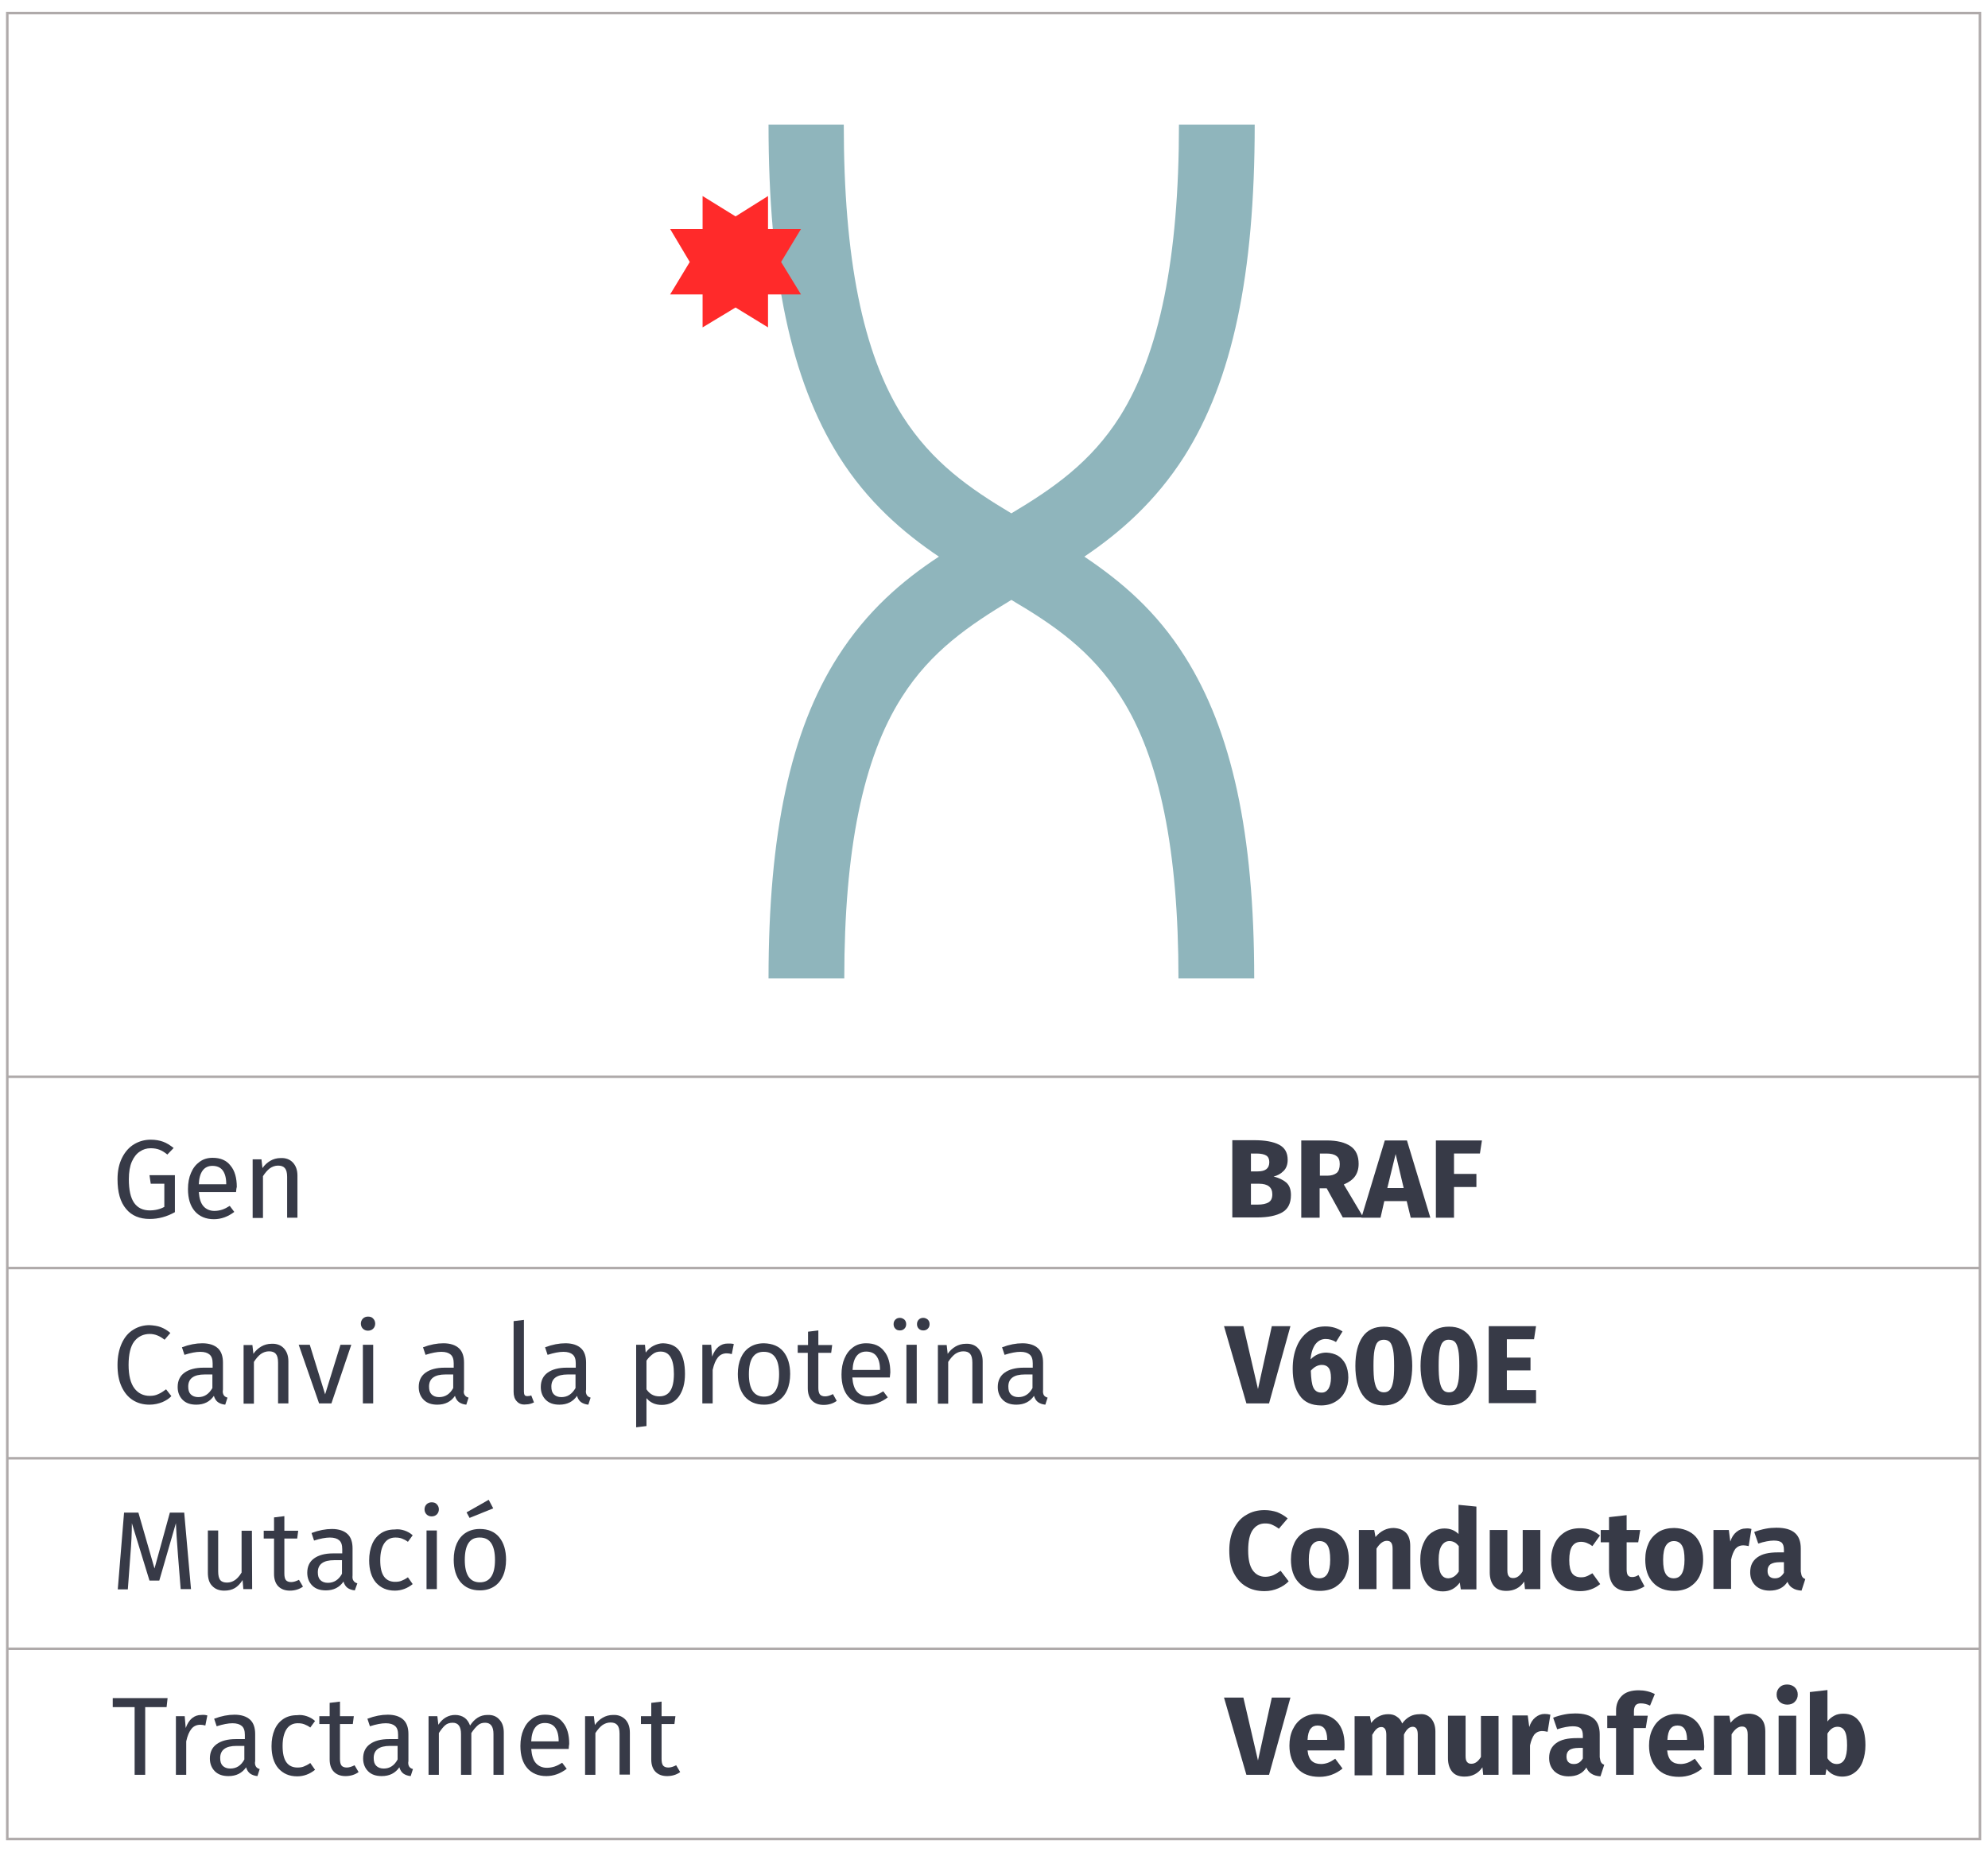 <?xml version="1.0" encoding="utf-8"?>
<!-- Generator: Adobe Illustrator 24.1.0, SVG Export Plug-In . SVG Version: 6.00 Build 0)  -->
<svg version="1.1" id="Capa_1" xmlns="http://www.w3.org/2000/svg" xmlns:xlink="http://www.w3.org/1999/xlink" x="0px" y="0px"
	 viewBox="0 0 790 736" style="enable-background:new 0 0 790 736;" xml:space="preserve">
<style type="text/css">
	.st0{enable-background:new    ;}
	.st1{fill:#373A47;}
	.st2{fill:none;stroke:#AFAAAA;stroke-miterlimit:10;}
	.st3{fill:#8FB5BC;}
	.st4{fill:#FF2A2A;}
</style>
<g class="st0">
	<path class="st1" d="M64.8,453.7c1.4,0.5,2.8,1.4,4.2,2.5l-2.5,2.6c-1.1-0.9-2.1-1.5-3.1-1.9s-2.2-0.6-3.5-0.6
		c-1.6,0-3,0.4-4.3,1.3c-1.3,0.8-2.4,2.2-3.2,4s-1.2,4.2-1.2,7c0,4.3,0.7,7.4,2.1,9.4c1.4,2,3.5,3,6.2,3c2.2,0,4.2-0.5,5.8-1.4v-9.2
		h-5.4l-0.5-3.4h10.1v14.7c-3.2,1.8-6.5,2.7-10,2.7c-4,0-7.2-1.3-9.4-4c-2.3-2.7-3.4-6.6-3.4-11.8c0-3.3,0.6-6.1,1.8-8.5
		s2.8-4.2,4.8-5.4c2-1.2,4.2-1.8,6.6-1.8C61.8,452.9,63.4,453.2,64.8,453.7z"/>
	<path class="st1" d="M93.8,473.7H79c0.2,2.6,0.8,4.5,1.9,5.7s2.6,1.8,4.3,1.8c1.1,0,2.2-0.2,3.1-0.5s1.9-0.8,3-1.5l1.8,2.4
		c-2.5,1.9-5.2,2.9-8.1,2.9c-3.2,0-5.8-1.1-7.6-3.2c-1.8-2.1-2.7-5-2.7-8.8c0-2.4,0.4-4.6,1.2-6.4c0.8-1.9,1.9-3.3,3.4-4.4
		s3.2-1.6,5.2-1.6c3.1,0,5.5,1,7.1,3.1c1.7,2,2.5,4.9,2.5,8.5C93.9,472.3,93.9,472.9,93.8,473.7z M89.9,470.4c0-2.3-0.5-4.1-1.4-5.3
		c-0.9-1.2-2.3-1.8-4.1-1.8c-3.3,0-5.2,2.5-5.4,7.3h10.9V470.4z"/>
	<path class="st1" d="M116.4,462c1.2,1.3,1.8,3,1.8,5.2v16.7h-4.1v-16.2c0-1.7-0.3-2.8-0.9-3.5s-1.5-1-2.7-1s-2.3,0.4-3.3,1.1
		c-0.9,0.7-1.8,1.7-2.7,3.1V484h-4.1v-23.3h3.5l0.4,3.5c0.8-1.2,1.9-2.2,3.1-2.9c1.2-0.7,2.6-1.1,4.1-1.1
		C113.5,460.1,115.2,460.7,116.4,462z"/>
</g>
<g class="st0">
	<path class="st1" d="M63.9,527.4c1.3,0.5,2.5,1.2,3.8,2.3l-2.3,2.7c-1.9-1.5-3.8-2.3-5.9-2.3c-2.5,0-4.6,1-6.1,2.9
		s-2.3,5.1-2.3,9.4c0,4.2,0.8,7.3,2.3,9.3s3.6,3,6.1,3c1.3,0,2.4-0.2,3.4-0.7c1-0.4,2-1.1,3.1-1.9l2.1,2.7c-0.9,1-2.2,1.8-3.6,2.4
		c-1.5,0.6-3.2,1-5.1,1c-2.5,0-4.7-0.6-6.6-1.8c-1.9-1.2-3.4-3-4.5-5.4s-1.6-5.2-1.6-8.6c0-3.3,0.6-6.2,1.7-8.6
		c1.1-2.4,2.6-4.2,4.6-5.4c1.9-1.2,4.1-1.8,6.4-1.8C61.1,526.7,62.6,526.9,63.9,527.4z"/>
	<path class="st1" d="M88.9,554.4c0.3,0.5,0.8,0.8,1.5,1l-0.9,2.8c-1.2-0.1-2.2-0.5-2.9-1c-0.7-0.5-1.3-1.4-1.6-2.5
		c-1.6,2.3-3.9,3.5-7,3.5c-2.3,0-4.1-0.6-5.4-1.9c-1.3-1.3-2-3-2-5.1c0-2.5,0.9-4.4,2.7-5.7c1.8-1.3,4.3-2,7.6-2h3.6v-1.7
		c0-1.7-0.4-2.8-1.2-3.5c-0.8-0.7-2-1.1-3.7-1.1s-3.8,0.4-6.3,1.2l-1-3c2.9-1.1,5.6-1.6,8.1-1.6c2.7,0,4.8,0.7,6.2,2
		c1.4,1.3,2,3.3,2,5.7v10.7C88.4,553.2,88.6,553.9,88.9,554.4z M84.4,551.6v-5.4h-3.1c-4.3,0-6.5,1.6-6.5,4.8c0,1.4,0.3,2.4,1,3.1
		c0.7,0.7,1.7,1.1,3,1.1C81.2,555.2,83,554,84.4,551.6z"/>
	<path class="st1" d="M112.8,535.8c1.2,1.3,1.8,3,1.8,5.2v16.7h-4.1v-16.2c0-1.7-0.3-2.8-0.9-3.5s-1.5-1-2.7-1s-2.3,0.4-3.3,1.1
		c-0.9,0.7-1.8,1.7-2.7,3.1v16.6h-4.1v-23.3h3.5l0.4,3.5c0.8-1.2,1.9-2.2,3.1-2.9s2.6-1.1,4.1-1.1
		C109.9,533.9,111.6,534.5,112.8,535.8z"/>
	<path class="st1" d="M139.6,534.4l-7.9,23.3h-4.9l-8.1-23.3h4.4l6.1,19.7l6.1-19.7H139.6z"/>
	<path class="st1" d="M148.3,524c0.5,0.5,0.8,1.2,0.8,2s-0.3,1.5-0.8,2s-1.2,0.8-2.1,0.8c-0.8,0-1.5-0.3-2-0.8s-0.8-1.2-0.8-2
		s0.3-1.5,0.8-2s1.2-0.8,2-0.8C147.1,523.2,147.8,523.4,148.3,524z M148.3,534.4v23.3h-4.1v-23.3H148.3z"/>
	<path class="st1" d="M184.7,554.4c0.3,0.5,0.8,0.8,1.5,1l-0.9,2.8c-1.2-0.1-2.2-0.5-2.9-1s-1.3-1.4-1.6-2.5c-1.6,2.3-3.9,3.5-7,3.5
		c-2.3,0-4.1-0.6-5.4-1.9c-1.3-1.3-2-3-2-5.1c0-2.5,0.9-4.4,2.7-5.7s4.3-2,7.6-2h3.6v-1.7c0-1.7-0.4-2.8-1.2-3.5s-2-1.1-3.7-1.1
		s-3.8,0.4-6.3,1.2l-1-3c2.9-1.1,5.6-1.6,8.1-1.6c2.7,0,4.8,0.7,6.2,2s2,3.3,2,5.7v10.7C184.2,553.2,184.3,553.9,184.7,554.4z
		 M180.1,551.6v-5.4H177c-4.3,0-6.5,1.6-6.5,4.8c0,1.4,0.3,2.4,1,3.1c0.7,0.7,1.7,1.1,3,1.1C176.9,555.2,178.8,554,180.1,551.6z"/>
	<path class="st1" d="M205.4,556.9c-0.9-0.9-1.3-2.2-1.3-3.8V525l4.1-0.5V553c0,0.6,0.1,1.1,0.3,1.4c0.2,0.3,0.6,0.4,1.1,0.4
		c0.6,0,1.1-0.1,1.5-0.3l1.1,2.8c-1,0.5-2.1,0.8-3.2,0.8C207.4,558.3,206.2,557.8,205.4,556.9z"/>
	<path class="st1" d="M233.2,554.4c0.3,0.5,0.8,0.8,1.5,1l-0.9,2.8c-1.2-0.1-2.2-0.5-2.9-1s-1.3-1.4-1.6-2.5c-1.6,2.3-3.9,3.5-7,3.5
		c-2.3,0-4.1-0.6-5.4-1.9c-1.3-1.3-2-3-2-5.1c0-2.5,0.9-4.4,2.7-5.7s4.3-2,7.6-2h3.6v-1.7c0-1.7-0.4-2.8-1.2-3.5s-2-1.1-3.7-1.1
		s-3.8,0.4-6.3,1.2l-1-3c2.9-1.1,5.6-1.6,8.1-1.6c2.7,0,4.8,0.7,6.2,2s2,3.3,2,5.7v10.7C232.7,553.2,232.9,553.9,233.2,554.4z
		 M228.7,551.6v-5.4h-3.1c-4.3,0-6.5,1.6-6.5,4.8c0,1.4,0.3,2.4,1,3.1c0.7,0.7,1.7,1.1,3,1.1C225.5,555.2,227.3,554,228.7,551.6z"/>
	<path class="st1" d="M270.1,537c1.4,2.1,2.1,5.1,2.1,9c0,3.7-0.8,6.6-2.4,8.9c-1.6,2.2-3.9,3.4-6.8,3.4c-2.6,0-4.6-0.9-6.1-2.7
		v11.1l-4.1,0.5v-32.8h3.5l0.3,3.1c0.9-1.2,1.9-2.1,3.1-2.7c1.2-0.6,2.5-1,3.8-1C266.5,533.9,268.7,534.9,270.1,537z M267.8,546
		c0-6-1.8-8.9-5.3-8.9c-1.2,0-2.2,0.3-3.1,1s-1.8,1.5-2.5,2.6v11.4c0.6,0.9,1.3,1.6,2.2,2.1c0.9,0.5,1.9,0.7,2.9,0.7
		C265.9,554.9,267.8,552,267.8,546z"/>
	<path class="st1" d="M291.6,534.1l-0.8,4c-0.7-0.2-1.4-0.3-2-0.3c-1.4,0-2.6,0.5-3.5,1.6s-1.6,2.7-2.1,5v13.3h-4.1v-23.3h3.5
		l0.4,4.7c0.6-1.7,1.5-3.1,2.5-3.9c1.1-0.9,2.3-1.3,3.7-1.3C290.1,533.9,290.9,533.9,291.6,534.1z"/>
	<path class="st1" d="M311.3,537.1c1.8,2.2,2.7,5.2,2.7,8.9c0,2.4-0.4,4.6-1.2,6.4c-0.8,1.8-2,3.3-3.6,4.3s-3.4,1.5-5.6,1.5
		c-3.3,0-5.8-1.1-7.7-3.3c-1.8-2.2-2.7-5.2-2.7-8.9c0-2.4,0.4-4.6,1.2-6.4c0.8-1.8,2-3.3,3.6-4.3s3.4-1.5,5.6-1.5
		C306.9,533.9,309.5,534.9,311.3,537.1z M297.6,546.1c0,5.9,2,8.9,6,8.9s6-3,6-8.9s-2-8.9-6-8.9
		C299.6,537.1,297.6,540.1,297.6,546.1z"/>
	<path class="st1" d="M332.5,556.7c-1.5,1.1-3.3,1.6-5.2,1.6c-2,0-3.5-0.6-4.6-1.7c-1.1-1.1-1.7-2.8-1.7-4.9v-14.1h-4v-3.1h4.1v-5.3
		l4.1-0.5v5.8h5.5l-0.4,3.1h-5.1v13.9c0,1.2,0.2,2.1,0.6,2.6s1.1,0.8,2.1,0.8c0.9,0,1.9-0.3,3.1-0.9L332.5,556.7z"/>
	<path class="st1" d="M353.6,547.4h-14.9c0.2,2.6,0.8,4.5,1.9,5.7s2.6,1.8,4.3,1.8c1.1,0,2.2-0.2,3.1-0.5s1.9-0.8,3-1.5l1.8,2.4
		c-2.5,1.9-5.2,2.9-8.1,2.9c-3.2,0-5.8-1.1-7.6-3.2c-1.8-2.1-2.7-5-2.7-8.8c0-2.4,0.4-4.6,1.2-6.4c0.8-1.9,1.9-3.3,3.4-4.4
		c1.5-1.1,3.2-1.6,5.2-1.6c3.1,0,5.5,1,7.1,3.1c1.7,2,2.5,4.9,2.5,8.5C353.7,546,353.7,546.7,353.6,547.4z M349.7,544.2
		c0-2.3-0.5-4.1-1.4-5.3s-2.3-1.8-4.1-1.8c-3.3,0-5.2,2.5-5.4,7.3h10.9V544.2z"/>
	<path class="st1" d="M359.4,524.4c0.5,0.5,0.7,1.1,0.7,1.8s-0.2,1.3-0.7,1.8s-1.1,0.7-1.8,0.7c-0.7,0-1.4-0.2-1.8-0.7
		c-0.5-0.5-0.7-1.1-0.7-1.8s0.2-1.3,0.7-1.8s1.1-0.7,1.8-0.7S358.9,524,359.4,524.4z M364.3,534.4v23.3h-4.1v-23.3H364.3z
		 M368.7,524.4c0.5,0.5,0.7,1.1,0.7,1.8s-0.2,1.3-0.7,1.8s-1.1,0.7-1.8,0.7c-0.7,0-1.3-0.2-1.8-0.7s-0.7-1.1-0.7-1.8
		s0.2-1.3,0.7-1.8s1.1-0.7,1.8-0.7S368.2,524,368.7,524.4z"/>
	<path class="st1" d="M388.7,535.8c1.2,1.3,1.8,3,1.8,5.2v16.7h-4.1v-16.2c0-1.7-0.3-2.8-0.9-3.5s-1.5-1-2.7-1s-2.3,0.4-3.3,1.1
		c-0.9,0.7-1.8,1.7-2.7,3.1v16.6h-4.1v-23.3h3.5l0.4,3.5c0.8-1.2,1.9-2.2,3.1-2.9s2.6-1.1,4.1-1.1
		C385.8,533.9,387.5,534.5,388.7,535.8z"/>
	<path class="st1" d="M414.8,554.4c0.3,0.5,0.8,0.8,1.5,1l-0.9,2.8c-1.2-0.1-2.2-0.5-2.9-1c-0.7-0.5-1.3-1.4-1.6-2.5
		c-1.6,2.3-3.9,3.5-7,3.5c-2.3,0-4.1-0.6-5.4-1.9c-1.3-1.3-2-3-2-5.1c0-2.5,0.9-4.4,2.7-5.7c1.8-1.3,4.3-2,7.6-2h3.6v-1.7
		c0-1.7-0.4-2.8-1.2-3.5c-0.8-0.7-2-1.1-3.7-1.1s-3.8,0.4-6.3,1.2l-1-3c2.9-1.1,5.6-1.6,8.1-1.6c2.7,0,4.8,0.7,6.2,2
		c1.4,1.3,2,3.3,2,5.7v10.7C414.4,553.2,414.5,553.9,414.8,554.4z M410.3,551.6v-5.4h-3.1c-4.3,0-6.5,1.6-6.5,4.8
		c0,1.4,0.3,2.4,1,3.1c0.7,0.7,1.7,1.1,3,1.1C407.1,555.2,409,554,410.3,551.6z"/>
</g>
<g class="st0">
	<path class="st1" d="M75.9,631.5h-4.1l-1.1-13.8c-0.4-5.4-0.7-9.5-0.8-12.4l-6.6,22.8h-3.9l-7-22.8c0,3.7-0.2,8-0.6,12.8l-1,13.5
		h-4l2.5-30.5H55l6.4,22.2l6.1-22.2h5.7L75.9,631.5z"/>
	<path class="st1" d="M100.2,631.5h-3.5l-0.3-3.6c-0.9,1.4-1.9,2.5-3.1,3.2s-2.6,1-4.2,1c-2,0-3.6-0.6-4.8-1.9
		c-1.2-1.2-1.7-3-1.7-5.3v-16.7h4.1v16.3c0,1.6,0.3,2.7,0.8,3.4c0.6,0.7,1.5,1,2.7,1c2.3,0,4.2-1.3,5.8-4v-16.6h4.1L100.2,631.5
		L100.2,631.5z"/>
	<path class="st1" d="M120.4,630.5c-1.5,1.1-3.3,1.6-5.2,1.6c-2,0-3.5-0.6-4.6-1.7c-1.1-1.1-1.7-2.8-1.7-4.9v-14.1h-4.1v-3.1h4.1
		V603l4.1-0.5v5.8h5.5l-0.4,3.1H113v13.9c0,1.2,0.2,2.1,0.6,2.6s1.1,0.8,2.1,0.8c0.9,0,1.9-0.3,3.1-0.9L120.4,630.5z"/>
	<path class="st1" d="M140.5,628.2c0.3,0.5,0.8,0.8,1.5,1l-1,2.8c-1.2-0.1-2.2-0.5-2.9-1s-1.3-1.4-1.6-2.5c-1.6,2.3-3.9,3.5-7,3.5
		c-2.3,0-4.1-0.6-5.4-1.9c-1.3-1.3-2-3-2-5.1c0-2.5,0.9-4.4,2.7-5.7c1.8-1.3,4.3-2,7.6-2h3.6v-1.7c0-1.7-0.4-2.8-1.2-3.5
		s-2-1.1-3.7-1.1s-3.8,0.4-6.3,1.2l-1-3c2.9-1.1,5.6-1.6,8.1-1.6c2.7,0,4.8,0.7,6.2,2s2,3.3,2,5.7V626
		C140,627,140.1,627.7,140.5,628.2z M135.9,625.4V620h-3.1c-4.3,0-6.5,1.6-6.5,4.8c0,1.4,0.3,2.4,1,3.1c0.7,0.7,1.7,1.1,3,1.1
		C132.7,629,134.6,627.8,135.9,625.4z"/>
	<path class="st1" d="M160.7,608.2c1.2,0.4,2.3,1,3.3,1.9l-1.9,2.6c-0.8-0.6-1.6-1-2.4-1.3c-0.8-0.3-1.6-0.4-2.6-0.4
		c-1.9,0-3.4,0.8-4.4,2.3s-1.6,3.7-1.6,6.7s0.5,5.1,1.5,6.5s2.5,2.1,4.4,2.1c0.9,0,1.8-0.1,2.5-0.4c0.8-0.3,1.6-0.7,2.6-1.4l1.9,2.7
		c-2.1,1.7-4.5,2.6-7.1,2.6c-3.2,0-5.6-1.1-7.5-3.2c-1.8-2.1-2.7-5.1-2.7-8.8c0-2.5,0.4-4.6,1.2-6.5s2-3.3,3.5-4.3s3.3-1.5,5.4-1.5
		C158.2,607.6,159.5,607.8,160.7,608.2z"/>
	<path class="st1" d="M173.6,597.8c0.5,0.5,0.8,1.2,0.8,2s-0.3,1.5-0.8,2s-1.2,0.8-2.1,0.8c-0.8,0-1.5-0.3-2-0.8s-0.8-1.2-0.8-2
		s0.3-1.5,0.8-2s1.2-0.8,2-0.8C172.4,597,173.1,597.2,173.6,597.8z M173.6,608.2v23.3h-4.1v-23.3H173.6z"/>
	<path class="st1" d="M198.4,610.9c1.8,2.2,2.7,5.2,2.7,8.9c0,2.4-0.4,4.6-1.2,6.4c-0.8,1.8-2,3.3-3.6,4.3s-3.4,1.5-5.6,1.5
		c-3.3,0-5.8-1.1-7.7-3.3c-1.8-2.2-2.7-5.2-2.7-8.9c0-2.4,0.4-4.6,1.2-6.4c0.8-1.8,2-3.3,3.6-4.3s3.4-1.5,5.6-1.5
		C194,607.6,196.6,608.7,198.4,610.9z M184.7,619.9c0,5.9,2,8.9,6,8.9s6-3,6-8.9s-2-8.9-6-8.9C186.7,610.9,184.7,613.9,184.7,619.9z
		 M194.2,596l1.8,3.4l-9.4,3.8l-1.2-2.2L194.2,596z"/>
</g>
<g class="st0">
	<path class="st1" d="M66.6,674.8l-0.4,3.6h-8.5v26.9h-4.2v-26.9h-8.7v-3.6H66.6z"/>
	<path class="st1" d="M82.4,681.7l-0.8,4c-0.7-0.2-1.4-0.3-2-0.3c-1.4,0-2.6,0.5-3.5,1.6s-1.6,2.7-2.1,5v13.3h-4.1V682h3.5l0.4,4.7
		c0.6-1.7,1.5-3.1,2.5-3.9c1.1-0.9,2.3-1.3,3.7-1.3C80.9,681.4,81.7,681.5,82.4,681.7z"/>
	<path class="st1" d="M101.7,702c0.3,0.5,0.8,0.8,1.5,1l-0.9,2.8c-1.2-0.1-2.2-0.5-2.9-1c-0.7-0.5-1.3-1.4-1.6-2.5
		c-1.6,2.3-3.9,3.5-7,3.5c-2.3,0-4.1-0.6-5.4-1.9c-1.3-1.3-2-3-2-5.1c0-2.5,0.9-4.4,2.7-5.7c1.8-1.3,4.3-2,7.6-2h3.6v-1.7
		c0-1.7-0.4-2.8-1.2-3.5c-0.8-0.7-2-1.1-3.7-1.1s-3.8,0.4-6.3,1.2l-1-3c2.9-1.1,5.6-1.6,8.1-1.6c2.7,0,4.8,0.7,6.2,2
		c1.4,1.3,2,3.3,2,5.7v10.7C101.2,700.8,101.4,701.5,101.7,702z M97.1,699.2v-5.4H94c-4.3,0-6.5,1.6-6.5,4.8c0,1.4,0.3,2.4,1,3.1
		c0.7,0.7,1.7,1.1,3,1.1C94,702.8,95.8,701.6,97.1,699.2z"/>
	<path class="st1" d="M121.9,682c1.2,0.4,2.3,1,3.3,1.9l-1.9,2.6c-0.8-0.6-1.6-1-2.4-1.3s-1.6-0.4-2.6-0.4c-1.9,0-3.4,0.8-4.4,2.3
		s-1.6,3.7-1.6,6.7s0.5,5.1,1.5,6.5s2.5,2.1,4.4,2.1c0.9,0,1.8-0.1,2.5-0.4c0.8-0.3,1.6-0.7,2.6-1.4l1.9,2.7
		c-2.1,1.7-4.5,2.6-7.1,2.6c-3.2,0-5.6-1.1-7.5-3.2c-1.8-2.1-2.7-5.1-2.7-8.8c0-2.5,0.4-4.6,1.2-6.5c0.8-1.9,2-3.3,3.5-4.3
		s3.3-1.5,5.4-1.5C119.4,681.4,120.7,681.6,121.9,682z"/>
	<path class="st1" d="M142.5,704.2c-1.5,1.1-3.3,1.6-5.2,1.6c-2,0-3.5-0.6-4.6-1.7c-1.1-1.1-1.7-2.8-1.7-4.9v-14.1h-4.1V682h4.1
		v-5.3l4.1-0.5v5.8h5.5l-0.4,3.1h-5.1V699c0,1.2,0.2,2.1,0.6,2.6c0.4,0.5,1.1,0.8,2.1,0.8c0.9,0,1.9-0.3,3.1-0.9L142.5,704.2z"/>
	<path class="st1" d="M162.6,702c0.3,0.5,0.8,0.8,1.5,1l-0.9,2.8c-1.2-0.1-2.2-0.5-2.9-1s-1.3-1.4-1.6-2.5c-1.6,2.3-3.9,3.5-7,3.5
		c-2.3,0-4.1-0.6-5.4-1.9c-1.3-1.3-2-3-2-5.1c0-2.5,0.9-4.4,2.7-5.7s4.3-2,7.6-2h3.6v-1.7c0-1.7-0.4-2.8-1.2-3.5s-2-1.1-3.7-1.1
		s-3.8,0.4-6.3,1.2l-1-3c2.9-1.1,5.6-1.6,8.1-1.6c2.7,0,4.8,0.7,6.2,2s2,3.3,2,5.7v10.7C162.1,700.8,162.3,701.5,162.6,702z
		 M158,699.2v-5.4h-3c-4.3,0-6.5,1.6-6.5,4.8c0,1.4,0.3,2.4,1,3.1c0.7,0.7,1.7,1.1,3,1.1C154.9,702.8,156.7,701.6,158,699.2z"/>
	<path class="st1" d="M198.5,683.4c1.2,1.3,1.7,3,1.7,5.2v16.7h-4.1v-16.2c0-3-1.1-4.5-3.3-4.5c-1.2,0-2.1,0.3-2.9,1
		s-1.7,1.7-2.6,3.1v16.6h-4.1v-16.2c0-3-1.1-4.5-3.3-4.5c-1.2,0-2.2,0.3-3,1s-1.6,1.7-2.5,3.1v16.6h-4.1V682h3.5l0.4,3.4
		c1.7-2.6,4-3.9,6.7-3.9c1.4,0,2.7,0.4,3.7,1.1c1,0.7,1.7,1.8,2.2,3.1c0.9-1.4,1.9-2.4,3-3.1c1.1-0.7,2.4-1.1,3.9-1.1
		C195.8,681.4,197.4,682.1,198.5,683.4z"/>
	<path class="st1" d="M226,695h-14.9c0.2,2.6,0.8,4.5,1.9,5.7c1.1,1.2,2.6,1.8,4.3,1.8c1.1,0,2.2-0.2,3.1-0.5c0.9-0.3,1.9-0.8,3-1.5
		l1.8,2.4c-2.5,1.9-5.2,2.9-8.1,2.9c-3.2,0-5.8-1.1-7.6-3.2c-1.8-2.1-2.7-5-2.7-8.8c0-2.4,0.4-4.6,1.2-6.4c0.8-1.9,1.9-3.3,3.4-4.4
		c1.5-1.1,3.2-1.6,5.2-1.6c3.1,0,5.5,1,7.1,3.1c1.7,2,2.5,4.9,2.5,8.5C226.1,693.6,226,694.3,226,695z M222,691.8
		c0-2.3-0.5-4.1-1.4-5.3s-2.3-1.8-4.1-1.8c-3.3,0-5.2,2.5-5.4,7.3H222V691.8z"/>
	<path class="st1" d="M248.5,683.3c1.2,1.3,1.8,3,1.8,5.2v16.7h-4.1V689c0-1.7-0.3-2.8-0.9-3.5c-0.6-0.7-1.5-1-2.7-1
		s-2.3,0.4-3.3,1.1c-0.9,0.7-1.8,1.7-2.7,3.1v16.6h-4.1V682h3.5l0.4,3.5c0.8-1.2,1.9-2.2,3.1-2.9c1.2-0.7,2.6-1.1,4.1-1.1
		C245.7,681.4,247.3,682.1,248.5,683.3z"/>
	<path class="st1" d="M270.3,704.2c-1.5,1.1-3.3,1.6-5.2,1.6c-2,0-3.5-0.6-4.6-1.7c-1.1-1.1-1.7-2.8-1.7-4.9v-14.1h-4.1V682h4.1
		v-5.3l4.1-0.5v5.8h5.5l-0.4,3.1h-5.1V699c0,1.2,0.2,2.1,0.6,2.6s1.1,0.8,2.1,0.8c0.9,0,1.9-0.3,3.1-0.9L270.3,704.2z"/>
</g>
<g class="st0">
	<path class="st1" d="M511.1,469.9c1.3,1.1,1.9,2.8,1.9,5c0,3.3-1.2,5.6-3.5,6.9s-5.6,2-9.9,2h-9.9v-30.7h8.7c4.3,0,7.6,0.6,9.9,1.8
		c2.3,1.2,3.4,3.2,3.4,6c0,1.8-0.5,3.3-1.6,4.4s-2.4,1.9-4,2.2C508.2,468.1,509.8,468.8,511.1,469.9z M497.1,458.4v7.1h2.7
		c3.1,0,4.6-1.2,4.6-3.7c0-1.2-0.4-2.1-1.2-2.6s-2.1-0.8-3.9-0.8H497.1z M504.1,477.8c1-0.6,1.5-1.6,1.5-3.2c0-2.8-1.8-4.2-5.3-4.2
		h-3.2v8.3h2.7C501.6,478.7,503.1,478.4,504.1,477.8z"/>
	<path class="st1" d="M527.2,472.2h-2.8v11.7h-7.3v-30.7h10.1c4.2,0,7.3,0.8,9.5,2.3s3.2,3.9,3.2,7c0,2-0.5,3.6-1.4,4.9
		s-2.4,2.4-4.5,3.3l7.8,13.1h-8.2L527.2,472.2z M524.4,467.2h3.1c1.6,0,2.8-0.4,3.7-1.1c0.8-0.7,1.2-1.9,1.2-3.5
		c0-1.5-0.4-2.6-1.3-3.2c-0.9-0.7-2.2-1-4-1h-2.6v8.8H524.4z"/>
	<path class="st1" d="M560.6,483.9l-1.6-6.6h-8.9l-1.5,6.6H541l9.3-30.7h8.8l9.3,30.7H560.6z M551.3,472.1h6.5l-3.2-13.5
		L551.3,472.1z"/>
	<path class="st1" d="M570.6,483.9v-30.7h18.3l-0.8,5.2h-10.3v8.1h8.9v5.2h-8.9v12.2L570.6,483.9L570.6,483.9z"/>
</g>
<g class="st0">
	<path class="st1" d="M507.5,600.9c1.5,0.6,2.9,1.4,4.2,2.5l-3.5,4.1c-0.9-0.7-1.8-1.2-2.7-1.6c-0.9-0.4-1.8-0.5-2.8-0.5
		c-2.1,0-3.7,0.9-4.9,2.6c-1.2,1.7-1.8,4.4-1.8,8.1c0,3.6,0.6,6.2,1.8,7.9c1.2,1.7,2.9,2.6,5,2.6c1.1,0,2.1-0.2,3.1-0.6
		c0.9-0.4,1.9-1,3-1.8l3.2,4.2c-1.2,1.2-2.5,2.1-4.2,2.8c-1.6,0.7-3.4,1.1-5.4,1.1c-2.8,0-5.3-0.6-7.4-1.9c-2.1-1.2-3.7-3.1-4.9-5.5
		c-1.2-2.4-1.7-5.4-1.7-8.8c0-3.3,0.6-6.2,1.8-8.6c1.2-2.4,2.8-4.3,5-5.5c2.1-1.3,4.5-1.9,7.2-1.9
		C504.3,600.1,506,600.4,507.5,600.9z"/>
	<path class="st1" d="M532.9,610.5c2,2.2,3.1,5.3,3.1,9.2c0,2.5-0.5,4.7-1.4,6.6c-0.9,1.9-2.3,3.3-4,4.4c-1.7,1-3.8,1.5-6.1,1.5
		c-3.6,0-6.4-1.1-8.4-3.3c-2.1-2.2-3.1-5.3-3.1-9.2c0-2.5,0.5-4.7,1.4-6.6c0.9-1.9,2.3-3.3,4-4.4c1.7-1,3.8-1.5,6.1-1.5
		C528,607.3,530.9,608.4,532.9,610.5z M521.2,614.2c-0.7,1.2-1.1,3-1.1,5.6s0.3,4.4,1,5.6c0.7,1.2,1.8,1.8,3.2,1.8s2.5-0.6,3.2-1.8
		s1.1-3,1.1-5.6s-0.3-4.4-1-5.6s-1.8-1.8-3.2-1.8S522,613,521.2,614.2z"/>
	<path class="st1" d="M558.7,609.1c1.2,1.2,1.7,3,1.7,5.2v17.2h-7v-16c0-1.2-0.2-2-0.6-2.5c-0.4-0.5-0.9-0.7-1.7-0.7
		c-1.4,0-2.8,1-4.1,3.1v16.1h-7V608h6.1l0.5,2.8c1-1.2,2.1-2.1,3.3-2.7c1.2-0.6,2.5-0.9,3.9-0.9
		C555.9,607.3,557.5,607.9,558.7,609.1z"/>
	<path class="st1" d="M586.7,598.7v32.9h-6.2l-0.4-2.7c-1.7,2.3-3.9,3.5-6.7,3.5c-2.9,0-5.1-1.1-6.7-3.4c-1.5-2.2-2.3-5.3-2.3-9.2
		c0-2.4,0.4-4.5,1.2-6.4s1.9-3.4,3.4-4.4s3.1-1.6,5-1.6c2.2,0,4.1,0.7,5.6,2.2V598L586.7,598.7z M579.7,624.5v-10.1
		c-0.6-0.7-1.1-1.2-1.7-1.5c-0.6-0.3-1.2-0.5-2-0.5c-1.3,0-2.3,0.6-3.1,1.8s-1.2,3.1-1.2,5.6c0,2.7,0.3,4.7,1,5.8s1.6,1.6,2.9,1.6
		C577.3,627.1,578.6,626.2,579.7,624.5z"/>
	<path class="st1" d="M612.1,631.5H606l-0.3-3c-1.7,2.5-4.1,3.7-7.1,3.7c-2.2,0-3.8-0.6-4.9-1.9c-1.1-1.3-1.7-3.1-1.7-5.4V608h7v16
		c0,1.2,0.2,2,0.6,2.4c0.4,0.5,0.9,0.7,1.7,0.7c1.5,0,2.7-0.9,3.8-2.7V608h7V631.5z"/>
	<path class="st1" d="M632.1,608c1.3,0.5,2.5,1.2,3.7,2.2l-3,4.2c-1.5-1.1-3-1.7-4.5-1.7c-1.6,0-2.7,0.6-3.5,1.7
		c-0.8,1.2-1.2,3-1.2,5.6c0,2.5,0.4,4.2,1.2,5.3c0.8,1,1.9,1.5,3.5,1.5c0.8,0,1.5-0.1,2.2-0.4c0.6-0.2,1.4-0.7,2.3-1.2l3.1,4.3
		c-2.3,1.9-5,2.8-7.9,2.8c-2.4,0-4.5-0.5-6.2-1.5s-3.1-2.5-4-4.3s-1.4-4-1.4-6.5s0.5-4.7,1.4-6.6c0.9-1.9,2.3-3.4,4-4.5
		s3.8-1.6,6.1-1.6C629.4,607.3,630.8,607.5,632.1,608z"/>
	<path class="st1" d="M653.5,630.4c-0.9,0.6-1.9,1-3,1.4c-1.1,0.3-2.3,0.5-3.4,0.5c-5.1,0-7.7-2.9-7.7-8.5v-10.9h-3.3V608h3.3v-5.1
		l7-0.8v5.9h5.4l-0.8,4.9h-4.6v10.8c0,1.1,0.2,1.9,0.5,2.3c0.4,0.5,0.9,0.7,1.7,0.7s1.6-0.2,2.5-0.8L653.5,630.4z"/>
	<path class="st1" d="M673.7,610.5c2,2.2,3.1,5.3,3.1,9.2c0,2.5-0.5,4.7-1.4,6.6c-0.9,1.9-2.3,3.3-4,4.4c-1.7,1-3.8,1.5-6.1,1.5
		c-3.6,0-6.4-1.1-8.4-3.3c-2.1-2.2-3.1-5.3-3.1-9.2c0-2.5,0.5-4.7,1.4-6.6c0.9-1.9,2.3-3.3,4-4.4c1.7-1,3.8-1.5,6.1-1.5
		C668.8,607.3,671.7,608.4,673.7,610.5z M662,614.2c-0.7,1.2-1.1,3-1.1,5.6s0.3,4.4,1,5.6c0.7,1.2,1.8,1.8,3.2,1.8s2.5-0.6,3.2-1.8
		s1.1-3,1.1-5.6s-0.3-4.4-1-5.6s-1.8-1.8-3.2-1.8S662.8,613,662,614.2z"/>
	<path class="st1" d="M696,607.6l-1.1,6.8c-0.9-0.2-1.6-0.3-2.1-0.3c-1.4,0-2.4,0.5-3.2,1.4c-0.7,1-1.3,2.4-1.7,4.3v11.6h-7V608h6.1
		l0.6,4.6c0.5-1.6,1.3-2.9,2.4-3.8s2.3-1.4,3.7-1.4C694.5,607.3,695.3,607.4,696,607.6z"/>
	<path class="st1" d="M716.2,626.6c0.2,0.4,0.7,0.7,1.2,0.9l-1.5,4.6c-1.4-0.1-2.6-0.4-3.5-1c-0.9-0.5-1.6-1.3-2.1-2.5
		c-1.5,2.4-3.9,3.5-7.1,3.5c-2.3,0-4.2-0.7-5.6-2c-1.4-1.4-2.1-3.1-2.1-5.3c0-2.6,0.9-4.5,2.8-5.9c1.9-1.4,4.6-2,8.2-2h2.4v-1
		c0-1.4-0.3-2.3-0.9-2.9c-0.6-0.5-1.6-0.8-3.1-0.8c-0.8,0-1.7,0.1-2.8,0.3s-2.2,0.5-3.4,0.9l-1.6-4.6c1.5-0.6,3-1,4.5-1.3
		s3-0.4,4.3-0.4c3.4,0,5.8,0.7,7.4,2.1c1.6,1.4,2.3,3.5,2.3,6.2v9.1C715.8,625.6,715.9,626.2,716.2,626.6z M708.9,625v-4.2h-1.7
		c-1.6,0-2.8,0.3-3.6,0.8c-0.8,0.6-1.2,1.4-1.2,2.6c0,0.9,0.2,1.7,0.7,2.2s1.2,0.8,2,0.8C706.8,627.3,708,626.5,708.9,625z"/>
</g>
<g class="st0">
	<path class="st1" d="M512.8,674.6l-8.5,30.7h-9l-8.9-30.7h7.7l5.8,25l5.5-25H512.8z"/>
	<path class="st1" d="M534.2,695.6h-14.6c0.2,2,0.8,3.4,1.7,4.2s2.1,1.2,3.7,1.2c0.9,0,1.9-0.2,2.7-0.5c0.9-0.3,1.8-0.9,2.9-1.6
		l2.9,3.9c-2.7,2.2-5.8,3.3-9.2,3.3c-3.8,0-6.7-1.1-8.8-3.4c-2-2.2-3.1-5.3-3.1-9c0-2.4,0.4-4.5,1.3-6.4c0.9-1.9,2.1-3.4,3.8-4.5
		s3.6-1.7,5.9-1.7c3.4,0,6.1,1.1,8,3.2c1.9,2.1,2.9,5.1,2.9,8.9C534.3,694.1,534.3,694.9,534.2,695.6z M527.4,691.1
		c-0.1-3.6-1.3-5.4-3.8-5.4c-1.2,0-2.1,0.4-2.8,1.3s-1.1,2.3-1.2,4.4h7.8V691.1z"/>
	<path class="st1" d="M568.7,682.9c1.1,1.3,1.7,3,1.7,5.2v17.2h-7v-16c0-2.1-0.7-3.1-2-3.1c-0.7,0-1.4,0.3-1.9,0.8
		c-0.6,0.5-1.1,1.3-1.6,2.3v16.1h-7v-16c0-2.1-0.7-3.1-2-3.1c-0.7,0-1.4,0.3-1.9,0.8c-0.6,0.5-1.1,1.3-1.7,2.3v16.1h-7V682h6.1
		l0.5,2.7c0.9-1.2,1.9-2.1,3-2.6c1.1-0.6,2.4-0.9,3.8-0.9c1.3,0,2.5,0.3,3.4,1c1,0.6,1.7,1.6,2.1,2.7c0.9-1.3,2-2.2,3.1-2.8
		s2.4-0.9,3.9-0.9C566.1,681,567.6,681.7,568.7,682.9z"/>
	<path class="st1" d="M595.5,705.3h-6.1l-0.3-3c-1.7,2.5-4.1,3.7-7.1,3.7c-2.2,0-3.8-0.6-4.9-1.9c-1.1-1.3-1.7-3.1-1.7-5.4v-16.9h7
		v16c0,1.2,0.2,2,0.6,2.4c0.4,0.5,0.9,0.7,1.7,0.7c1.5,0,2.7-0.9,3.8-2.7v-16.3h7V705.3z"/>
	<path class="st1" d="M616.1,681.4l-1.1,6.8c-0.9-0.2-1.6-0.3-2.1-0.3c-1.4,0-2.4,0.5-3.2,1.4c-0.7,1-1.3,2.4-1.7,4.3v11.6h-7v-23.5
		h6.1l0.6,4.6c0.5-1.6,1.3-2.9,2.4-3.8s2.3-1.4,3.7-1.4C614.6,681.1,615.4,681.2,616.1,681.4z"/>
	<path class="st1" d="M636.3,700.4c0.2,0.4,0.7,0.7,1.2,0.9l-1.5,4.6c-1.4-0.1-2.6-0.4-3.5-1c-0.9-0.5-1.6-1.3-2.1-2.5
		c-1.5,2.4-3.9,3.5-7.1,3.5c-2.3,0-4.2-0.7-5.6-2c-1.4-1.4-2.1-3.1-2.1-5.3c0-2.6,0.9-4.5,2.8-5.9c1.9-1.4,4.6-2,8.2-2h2.4v-1
		c0-1.4-0.3-2.3-0.9-2.9c-0.6-0.5-1.6-0.8-3.1-0.8c-0.8,0-1.7,0.1-2.8,0.3s-2.2,0.5-3.4,0.9l-1.6-4.6c1.5-0.6,3-1,4.5-1.3
		s3-0.4,4.3-0.4c3.4,0,5.8,0.7,7.4,2.1c1.6,1.4,2.3,3.5,2.3,6.2v9.1C635.9,699.4,636,700,636.3,700.4z M629,698.8v-4.2h-1.7
		c-1.6,0-2.8,0.3-3.6,0.8c-0.8,0.6-1.2,1.4-1.2,2.6c0,0.9,0.2,1.7,0.7,2.2s1.2,0.8,2,0.8C626.9,701.1,628.1,700.3,629,698.8z"/>
	<path class="st1" d="M650,677.6c-0.4,0.5-0.7,1.3-0.7,2.4v1.8h5.5l-0.8,4.9h-4.8v18.6h-7v-18.6h-3.5v-4.9h3.5v-2.1
		c0-2.4,0.8-4.3,2.3-5.8s3.8-2.2,6.7-2.2c2.3,0,4.5,0.5,6.4,1.5l-1.9,4.6c-1.2-0.6-2.4-0.9-3.7-0.9
		C651.2,676.9,650.5,677.1,650,677.6z"/>
	<path class="st1" d="M677.1,695.6h-14.6c0.2,2,0.8,3.4,1.7,4.2s2.1,1.2,3.7,1.2c0.9,0,1.9-0.2,2.7-0.5c0.9-0.3,1.8-0.9,2.9-1.6
		l2.9,3.9c-2.7,2.2-5.8,3.3-9.2,3.3c-3.8,0-6.7-1.1-8.8-3.4c-2-2.2-3.1-5.3-3.1-9c0-2.4,0.4-4.5,1.3-6.4c0.9-1.9,2.1-3.4,3.8-4.5
		s3.6-1.7,5.9-1.7c3.4,0,6.1,1.1,8,3.2c1.9,2.1,2.9,5.1,2.9,8.9C677.3,694.1,677.2,694.9,677.1,695.6z M670.4,691.1
		c-0.1-3.6-1.3-5.4-3.8-5.4c-1.2,0-2.1,0.4-2.8,1.3s-1.1,2.3-1.2,4.4h7.8V691.1z"/>
	<path class="st1" d="M699.8,682.9c1.2,1.2,1.7,3,1.7,5.2v17.2h-7v-16c0-1.2-0.2-2-0.6-2.5c-0.4-0.5-0.9-0.7-1.7-0.7
		c-1.4,0-2.8,1-4.1,3.1v16.1h-7v-23.5h6.1l0.5,2.8c1-1.2,2.1-2.1,3.3-2.7c1.2-0.6,2.5-0.9,3.9-0.9C697,681,698.6,681.7,699.8,682.9z
		"/>
	<path class="st1" d="M713.2,670.5c0.8,0.8,1.2,1.7,1.2,2.9s-0.4,2.1-1.2,2.9c-0.8,0.8-1.8,1.1-3,1.1s-2.2-0.4-3-1.1
		c-0.8-0.8-1.2-1.7-1.2-2.9s0.4-2.1,1.2-2.9c0.8-0.8,1.8-1.1,3-1.1S712.4,669.8,713.2,670.5z M713.8,681.8v23.5h-7v-23.5H713.8z"/>
	<path class="st1" d="M739,684.3c1.5,2.2,2.3,5.3,2.3,9.2c0,2.4-0.4,4.6-1.1,6.5s-1.8,3.4-3.2,4.4c-1.4,1.1-3.1,1.6-5,1.6
		c-1.3,0-2.4-0.3-3.5-0.8s-1.9-1.3-2.7-2.2l-0.4,2.3h-6.2v-32.9l7-0.8v12.5c0.7-1,1.6-1.7,2.7-2.3s2.3-0.8,3.6-0.8
		C735.4,681,737.5,682.1,739,684.3z M734,693.6c0-2.8-0.3-4.7-1-5.8c-0.6-1.1-1.6-1.6-2.8-1.6c-1.6,0-2.9,0.9-4,2.7v9.8
		c0.4,0.7,1,1.3,1.6,1.7s1.3,0.6,2.1,0.6C732.7,701,734,698.5,734,693.6z"/>
</g>
<rect x="2.9" y="5.2" class="st2" width="783.9" height="725.6"/>
<line class="st2" x1="2.9" y1="427.9" x2="787.1" y2="427.9"/>
<line class="st2" x1="2.9" y1="503.9" x2="787.1" y2="503.9"/>
<line class="st2" x1="2.9" y1="579.5" x2="787.1" y2="579.5"/>
<line class="st2" x1="2.9" y1="655.2" x2="787.1" y2="655.2"/>
<g>
	<path class="st3" d="M430.9,221.2c14.2-9.6,28.2-21.8,39.7-39.8c19.2-30.4,28-72.3,28-131.9h-30.1c0,52.9-7.7,90.8-23.4,115.9
		c-11.6,18.4-26.8,28.8-43.2,38.6c-16.4-9.8-31.4-20.1-43.2-38.6c-15.9-25.1-23.4-62.9-23.4-115.9h-29.9c0,59.4,8.9,101.5,28,131.9
		c11.4,18.1,25.6,30.3,39.7,39.8c-14.6,9.6-28.6,21.6-40.2,39.8c-18.8,29.5-27.5,70.3-27.5,127.8h30.1c0-50.9,7.4-87.6,22.9-111.8
		c11.6-18.3,26.9-28.6,43.5-38.6c16.6,9.8,31.9,20.1,43.5,38.6c15.5,24.2,22.9,60.9,22.9,111.8h30.1c0-57.7-8.9-98.3-27.5-127.8
		C459.5,242.8,445.5,231,430.9,221.2z"/>
	<polygon class="st4" points="292.3,86 279.2,77.9 279.2,91 266.3,91 274.1,104.1 266.3,117 279.2,117 279.2,130.1 292.3,122.2 
		305.2,130.1 305.2,117 318.3,117 310.4,104.1 318.3,91 305.2,91 305.2,77.9 	"/>
</g>
<g class="st0">
	<path class="st1" d="M512.8,527l-8.5,30.7h-9l-8.9-30.7h7.7l5.8,25l5.5-25H512.8z"/>
	<path class="st1" d="M531.6,538.7c1.3,0.8,2.3,1.9,3.1,3.4c0.7,1.5,1.1,3.3,1.1,5.3c0,2-0.4,3.9-1.3,5.6c-0.9,1.7-2.1,3-3.8,4
		c-1.6,1-3.5,1.5-5.7,1.5c-3.8,0-6.7-1.3-8.5-3.9c-1.9-2.6-2.8-6.1-2.8-10.6c0-3.4,0.5-6.3,1.6-8.9c1-2.5,2.6-4.5,4.5-5.9
		s4.3-2.1,6.9-2.1c2.6,0,4.8,0.7,6.8,2l-2.6,4.2c-1.3-0.8-2.7-1.2-4.1-1.2c-1.7,0-3,0.7-4.1,2.1c-1,1.4-1.7,3.4-1.9,6
		c1.8-1.8,3.9-2.7,6.3-2.7C528.9,537.6,530.3,538,531.6,538.7z M527.9,551.9c0.6-1,1-2.5,1-4.3c0-1.9-0.3-3.2-0.9-4
		c-0.6-0.8-1.5-1.2-2.7-1.2c-1.6,0-3.1,0.8-4.4,2.3c0.1,3.2,0.4,5.4,1,6.7c0.6,1.3,1.7,2,3.1,2C526.3,553.5,527.2,552.9,527.9,551.9
		z"/>
	<path class="st1" d="M558.3,531.2c1.9,2.7,2.9,6.6,2.9,11.6c0,5-1,8.9-2.9,11.6s-4.7,4.1-8.4,4.1s-6.5-1.4-8.4-4.1
		s-2.9-6.6-2.9-11.6c0-5,1-8.9,2.9-11.6c1.9-2.7,4.7-4,8.4-4S556.3,528.5,558.3,531.2z M547.5,533.3c-0.6,0.6-1,1.7-1.3,3.2
		c-0.3,1.5-0.4,3.6-0.4,6.2c0,2.7,0.1,4.7,0.4,6.3c0.3,1.5,0.7,2.6,1.3,3.3c0.6,0.6,1.4,1,2.4,1s1.8-0.3,2.4-1
		c0.6-0.6,1-1.7,1.3-3.2c0.3-1.5,0.4-3.6,0.4-6.3s-0.1-4.8-0.4-6.3c-0.3-1.5-0.7-2.6-1.3-3.2c-0.6-0.6-1.4-0.9-2.4-0.9
		S548.1,532.7,547.5,533.3z"/>
	<path class="st1" d="M584.2,531.2c1.9,2.7,2.9,6.6,2.9,11.6c0,5-1,8.9-2.9,11.6c-1.9,2.7-4.7,4.1-8.4,4.1c-3.7,0-6.5-1.4-8.4-4.1
		c-1.9-2.7-2.9-6.6-2.9-11.6c0-5,1-8.9,2.9-11.6c1.9-2.7,4.7-4,8.4-4C579.5,527.2,582.2,528.5,584.2,531.2z M573.4,533.3
		c-0.6,0.6-1,1.7-1.3,3.2c-0.3,1.5-0.4,3.6-0.4,6.2c0,2.7,0.1,4.7,0.4,6.3c0.3,1.5,0.7,2.6,1.3,3.3s1.4,1,2.4,1c1,0,1.8-0.3,2.4-1
		c0.6-0.6,1-1.7,1.3-3.2s0.4-3.6,0.4-6.3s-0.1-4.8-0.4-6.3s-0.7-2.6-1.3-3.2c-0.6-0.6-1.4-0.9-2.4-0.9
		C574.8,532.3,574,532.7,573.4,533.3z"/>
	<path class="st1" d="M610.4,527l-0.8,5.2h-10.8v7.3h9.4v5.1h-9.4v7.8h11.6v5.2h-18.8V527H610.4z"/>
</g>
</svg>
